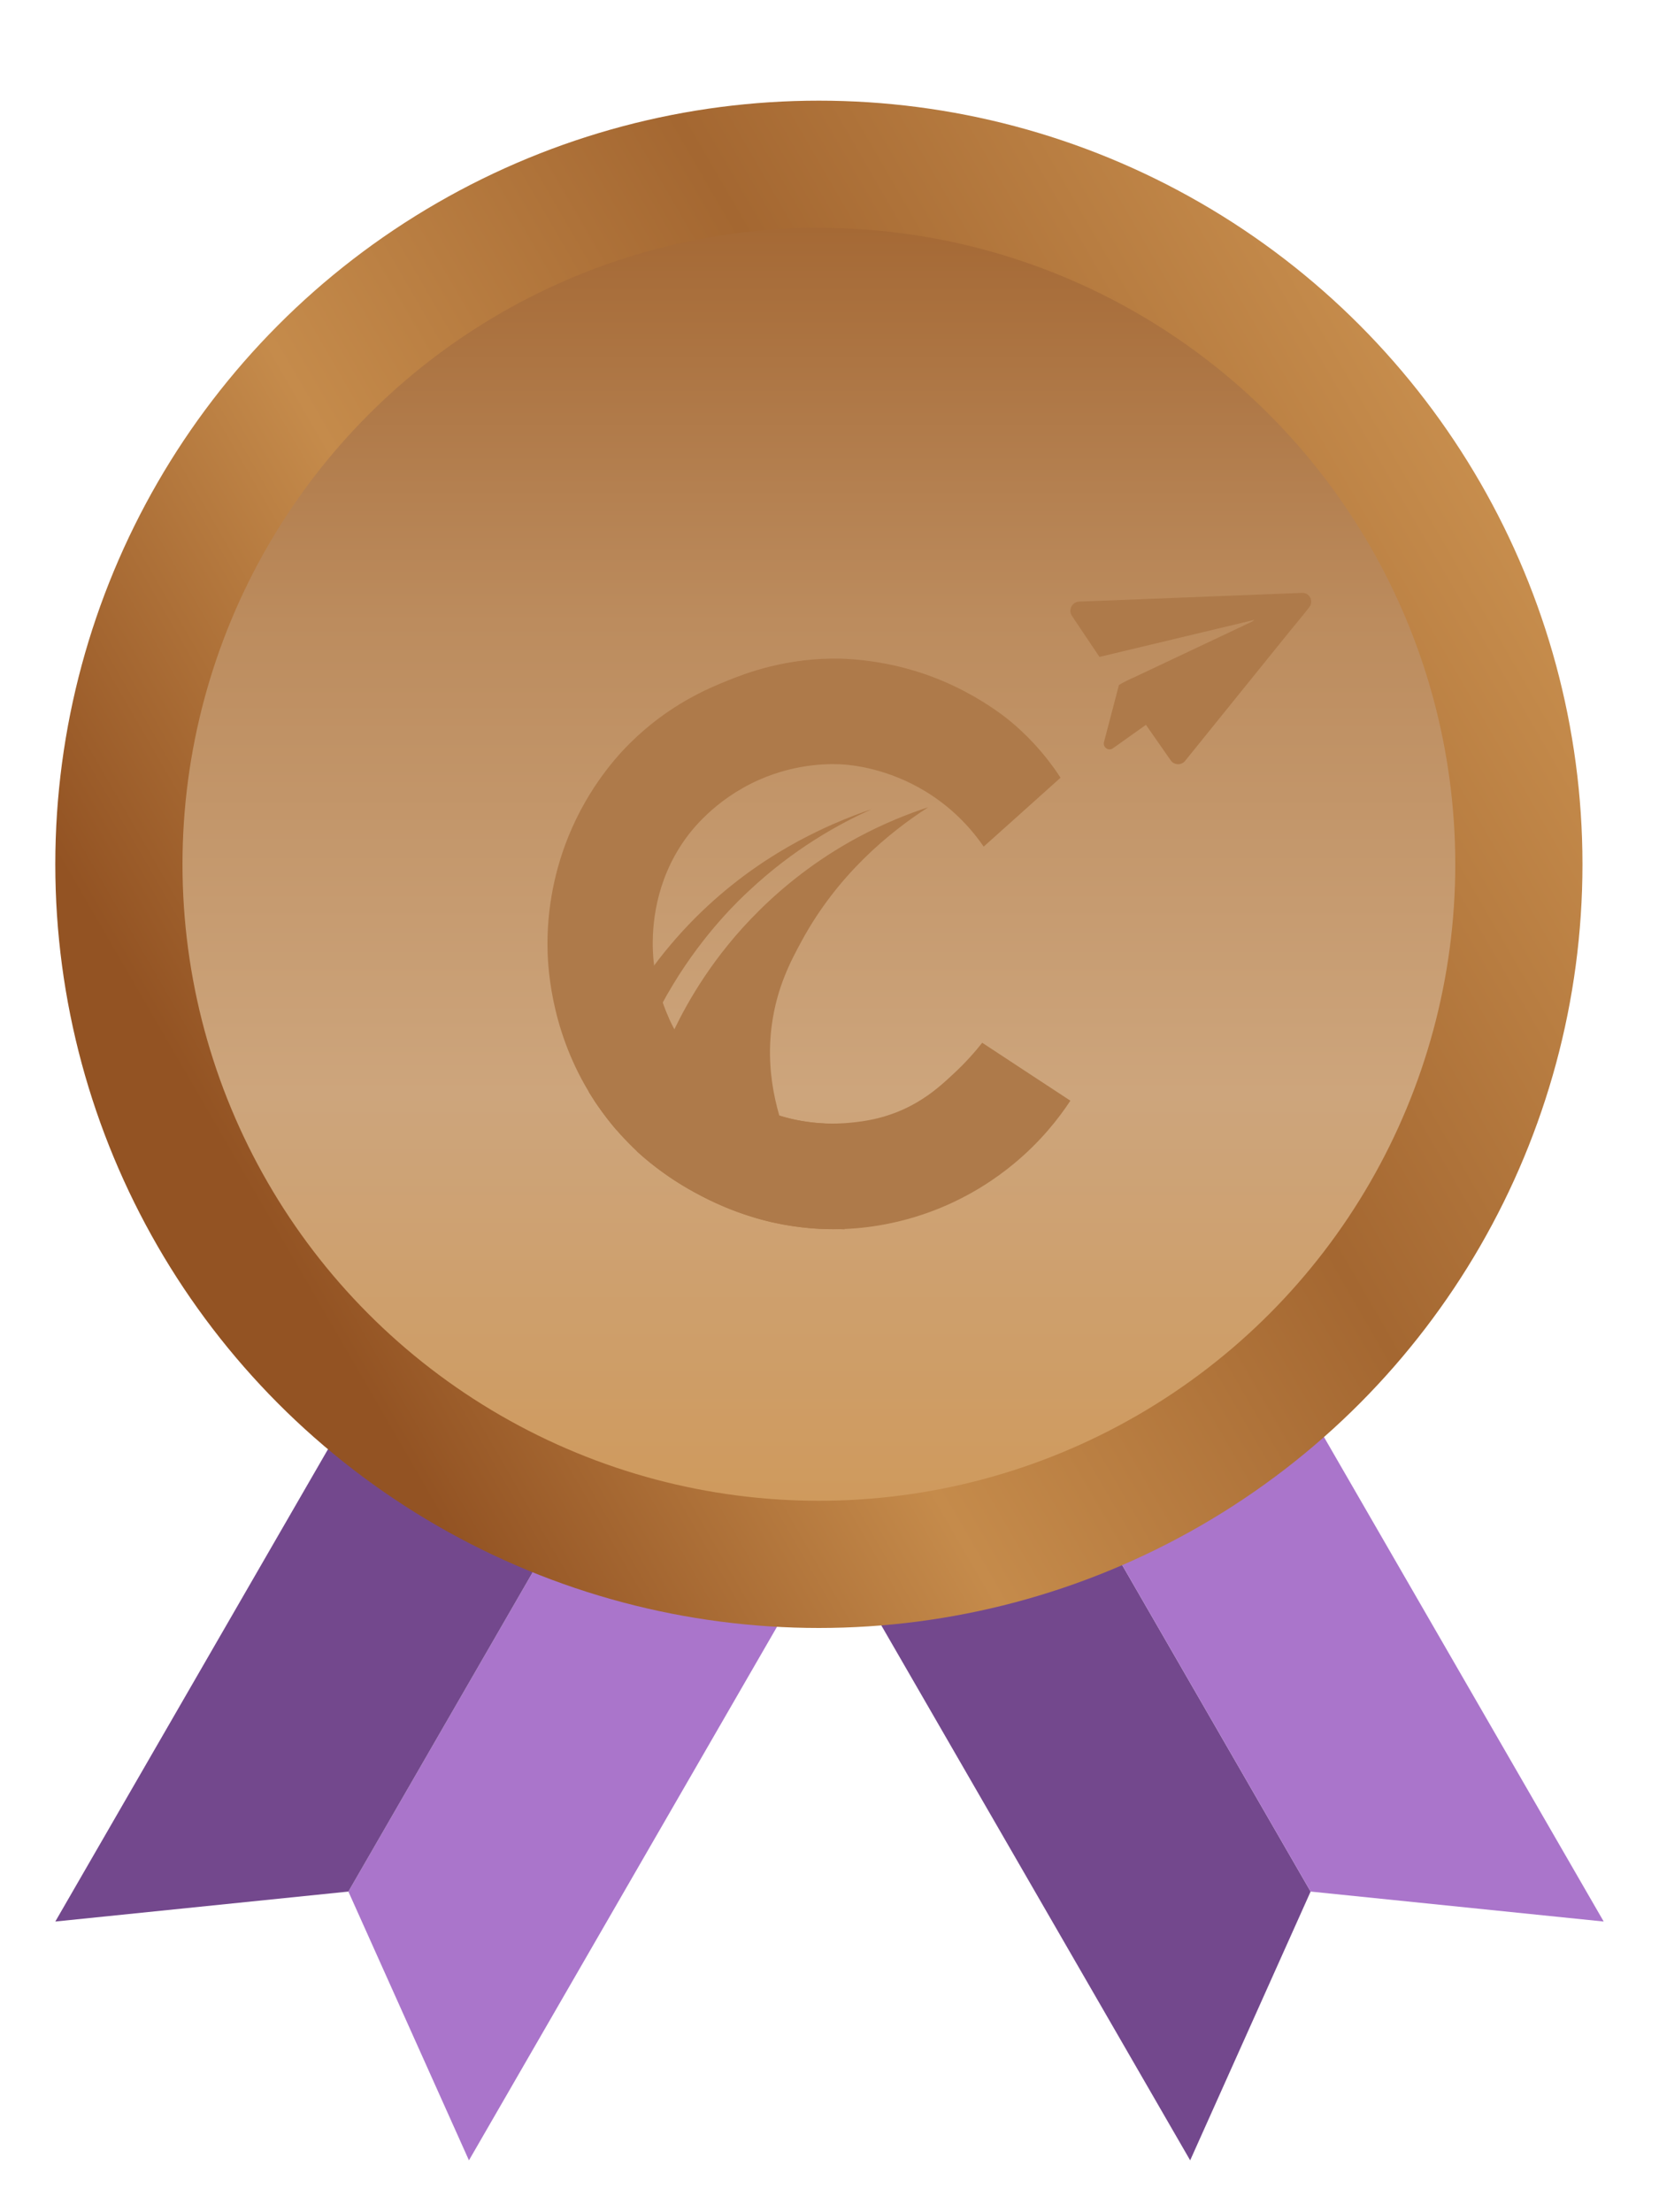 <svg width="15" height="20" viewBox="0 0 15 20" fill="none" xmlns="http://www.w3.org/2000/svg">
<path d="M6.167 11.875L8.037 12.955L4.24 19.531L3.15 17.101L6.167 11.875Z" fill="#AA75CB"/>
<path d="M6.167 11.875L4.297 10.796L0.5 17.372L3.15 17.101L6.167 11.875Z" fill="#73488D"/>
<path d="M8.834 11.875L6.964 12.955L10.761 19.531L11.85 17.101L8.834 11.875Z" fill="#73488D"/>
<path d="M8.834 11.875L10.703 10.796L14.5 17.372L11.85 17.101L8.834 11.875Z" fill="#AA75CB"/>
<circle cx="7.404" cy="7.814" r="6.904" fill="url(#paint0_linear_480_2194)"/>
<circle cx="7.404" cy="7.814" r="5.754" fill="url(#paint1_linear_480_2194)"/>
<path d="M8.882 9.428C9.147 9.602 9.412 9.777 9.678 9.951C9.575 10.108 9.41 10.321 9.162 10.525C9.008 10.652 8.783 10.807 8.486 10.927C8.092 11.086 7.751 11.109 7.595 11.112C6.936 11.128 6.459 10.877 6.283 10.781C6.001 10.629 5.818 10.464 5.759 10.409C5.683 10.338 5.493 10.153 5.322 9.868C4.967 9.279 4.95 8.702 4.95 8.534C4.95 8.294 4.984 7.944 5.141 7.558C5.327 7.103 5.595 6.818 5.701 6.714C6.049 6.37 6.405 6.223 6.576 6.154C6.742 6.087 7.115 5.942 7.608 5.955C7.695 5.958 7.917 5.969 8.193 6.043C8.425 6.105 8.605 6.189 8.721 6.25C8.952 6.371 9.106 6.496 9.138 6.523C9.261 6.625 9.431 6.789 9.589 7.031C9.358 7.239 9.126 7.446 8.894 7.654C8.809 7.53 8.645 7.325 8.373 7.158C8.027 6.946 7.706 6.918 7.634 6.912C7.539 6.905 7.221 6.891 6.859 7.052C6.455 7.232 6.241 7.521 6.192 7.591C5.922 7.972 5.895 8.375 5.903 8.593C5.909 8.739 5.942 9.065 6.151 9.398C6.295 9.628 6.467 9.772 6.57 9.847C6.67 9.92 6.808 10.003 6.984 10.065C7.286 10.172 7.549 10.164 7.689 10.15C7.804 10.139 8.039 10.113 8.287 9.968C8.429 9.886 8.531 9.792 8.619 9.71C8.734 9.604 8.82 9.504 8.881 9.427L8.882 9.428Z" fill="#AE7A4A"/>
<path d="M7.638 11.113C7.569 11.023 7.416 10.797 7.409 10.482C7.406 10.35 7.43 10.239 7.456 10.157C7.393 10.154 7.321 10.147 7.243 10.134C7.167 10.12 7.098 10.103 7.04 10.084C7.085 10.267 7.163 10.499 7.303 10.745C7.385 10.89 7.472 11.013 7.554 11.112C7.582 11.112 7.611 11.113 7.639 11.114L7.638 11.113Z" fill="#AE7A4A"/>
<path d="M10.585 6.874C10.616 6.919 10.682 6.921 10.716 6.878C11.019 6.503 11.322 6.127 11.626 5.751C11.678 5.685 11.768 5.581 11.839 5.488C11.88 5.434 11.84 5.357 11.773 5.36L9.757 5.439C9.693 5.442 9.656 5.514 9.692 5.568C9.775 5.692 9.858 5.815 9.941 5.939L11.342 5.604C11.339 5.607 11.334 5.61 11.331 5.612C11.328 5.614 11.323 5.617 11.32 5.62L10.27 6.116C10.22 6.138 10.153 6.17 10.117 6.193L9.982 6.708C9.969 6.756 10.023 6.794 10.063 6.765L10.361 6.553L10.585 6.874H10.585Z" fill="#AE7A4A"/>
<path d="M6.049 9.21C5.99 9.315 5.931 9.43 5.874 9.554C5.758 9.81 5.676 10.052 5.618 10.267L5.374 9.953C5.579 9.657 5.785 9.361 5.991 9.065C5.999 9.087 6.007 9.109 6.015 9.13C6.026 9.157 6.037 9.183 6.049 9.211V9.21Z" fill="#AE7A4A"/>
<path d="M7.881 7.316C7.588 7.447 7.176 7.673 6.768 8.057C6.693 8.127 6.376 8.421 6.086 8.9C5.782 9.401 5.642 9.876 5.573 10.216C5.514 10.146 5.453 10.068 5.393 9.98C5.367 9.942 5.344 9.905 5.321 9.868C5.435 9.525 5.627 9.099 5.955 8.675C6.524 7.94 7.191 7.602 7.527 7.453C7.67 7.39 7.793 7.345 7.88 7.316H7.881Z" fill="#AE7A4A"/>
<path d="M6.979 9.261C6.909 9.775 7.071 10.185 7.159 10.4C7.285 10.71 7.451 10.946 7.593 11.112C7.438 11.115 7.227 11.105 6.985 11.051C6.896 11.031 6.612 10.963 6.281 10.781C6.138 10.703 5.952 10.584 5.758 10.409C5.801 10.121 5.894 9.727 6.101 9.298C6.216 9.062 6.447 8.643 6.866 8.23C7.079 8.019 7.372 7.778 7.753 7.572C7.997 7.441 8.22 7.354 8.393 7.298C8.037 7.527 7.573 7.91 7.25 8.504C7.149 8.689 7.025 8.925 6.979 9.262L6.979 9.261Z" fill="#AE7A4A"/>
<defs>
<linearGradient id="paint0_linear_480_2194" x1="2.985" y1="12.018" x2="14.71" y2="5.23" gradientUnits="userSpaceOnUse">
<stop stop-color="#935323"/>
<stop offset="0.295" stop-color="#C58B4B"/>
<stop offset="0.605" stop-color="#A46731"/>
<stop offset="1" stop-color="#CC9351"/>
</linearGradient>
<linearGradient id="paint1_linear_480_2194" x1="7.404" y1="2.061" x2="7.404" y2="13.568" gradientUnits="userSpaceOnUse">
<stop stop-color="#A56935"/>
<stop offset="0.31" stop-color="#BC8C5E"/>
<stop offset="0.68" stop-color="#CDA57C"/>
<stop offset="1" stop-color="#CF9A5D"/>
</linearGradient>
</defs>
</svg>

